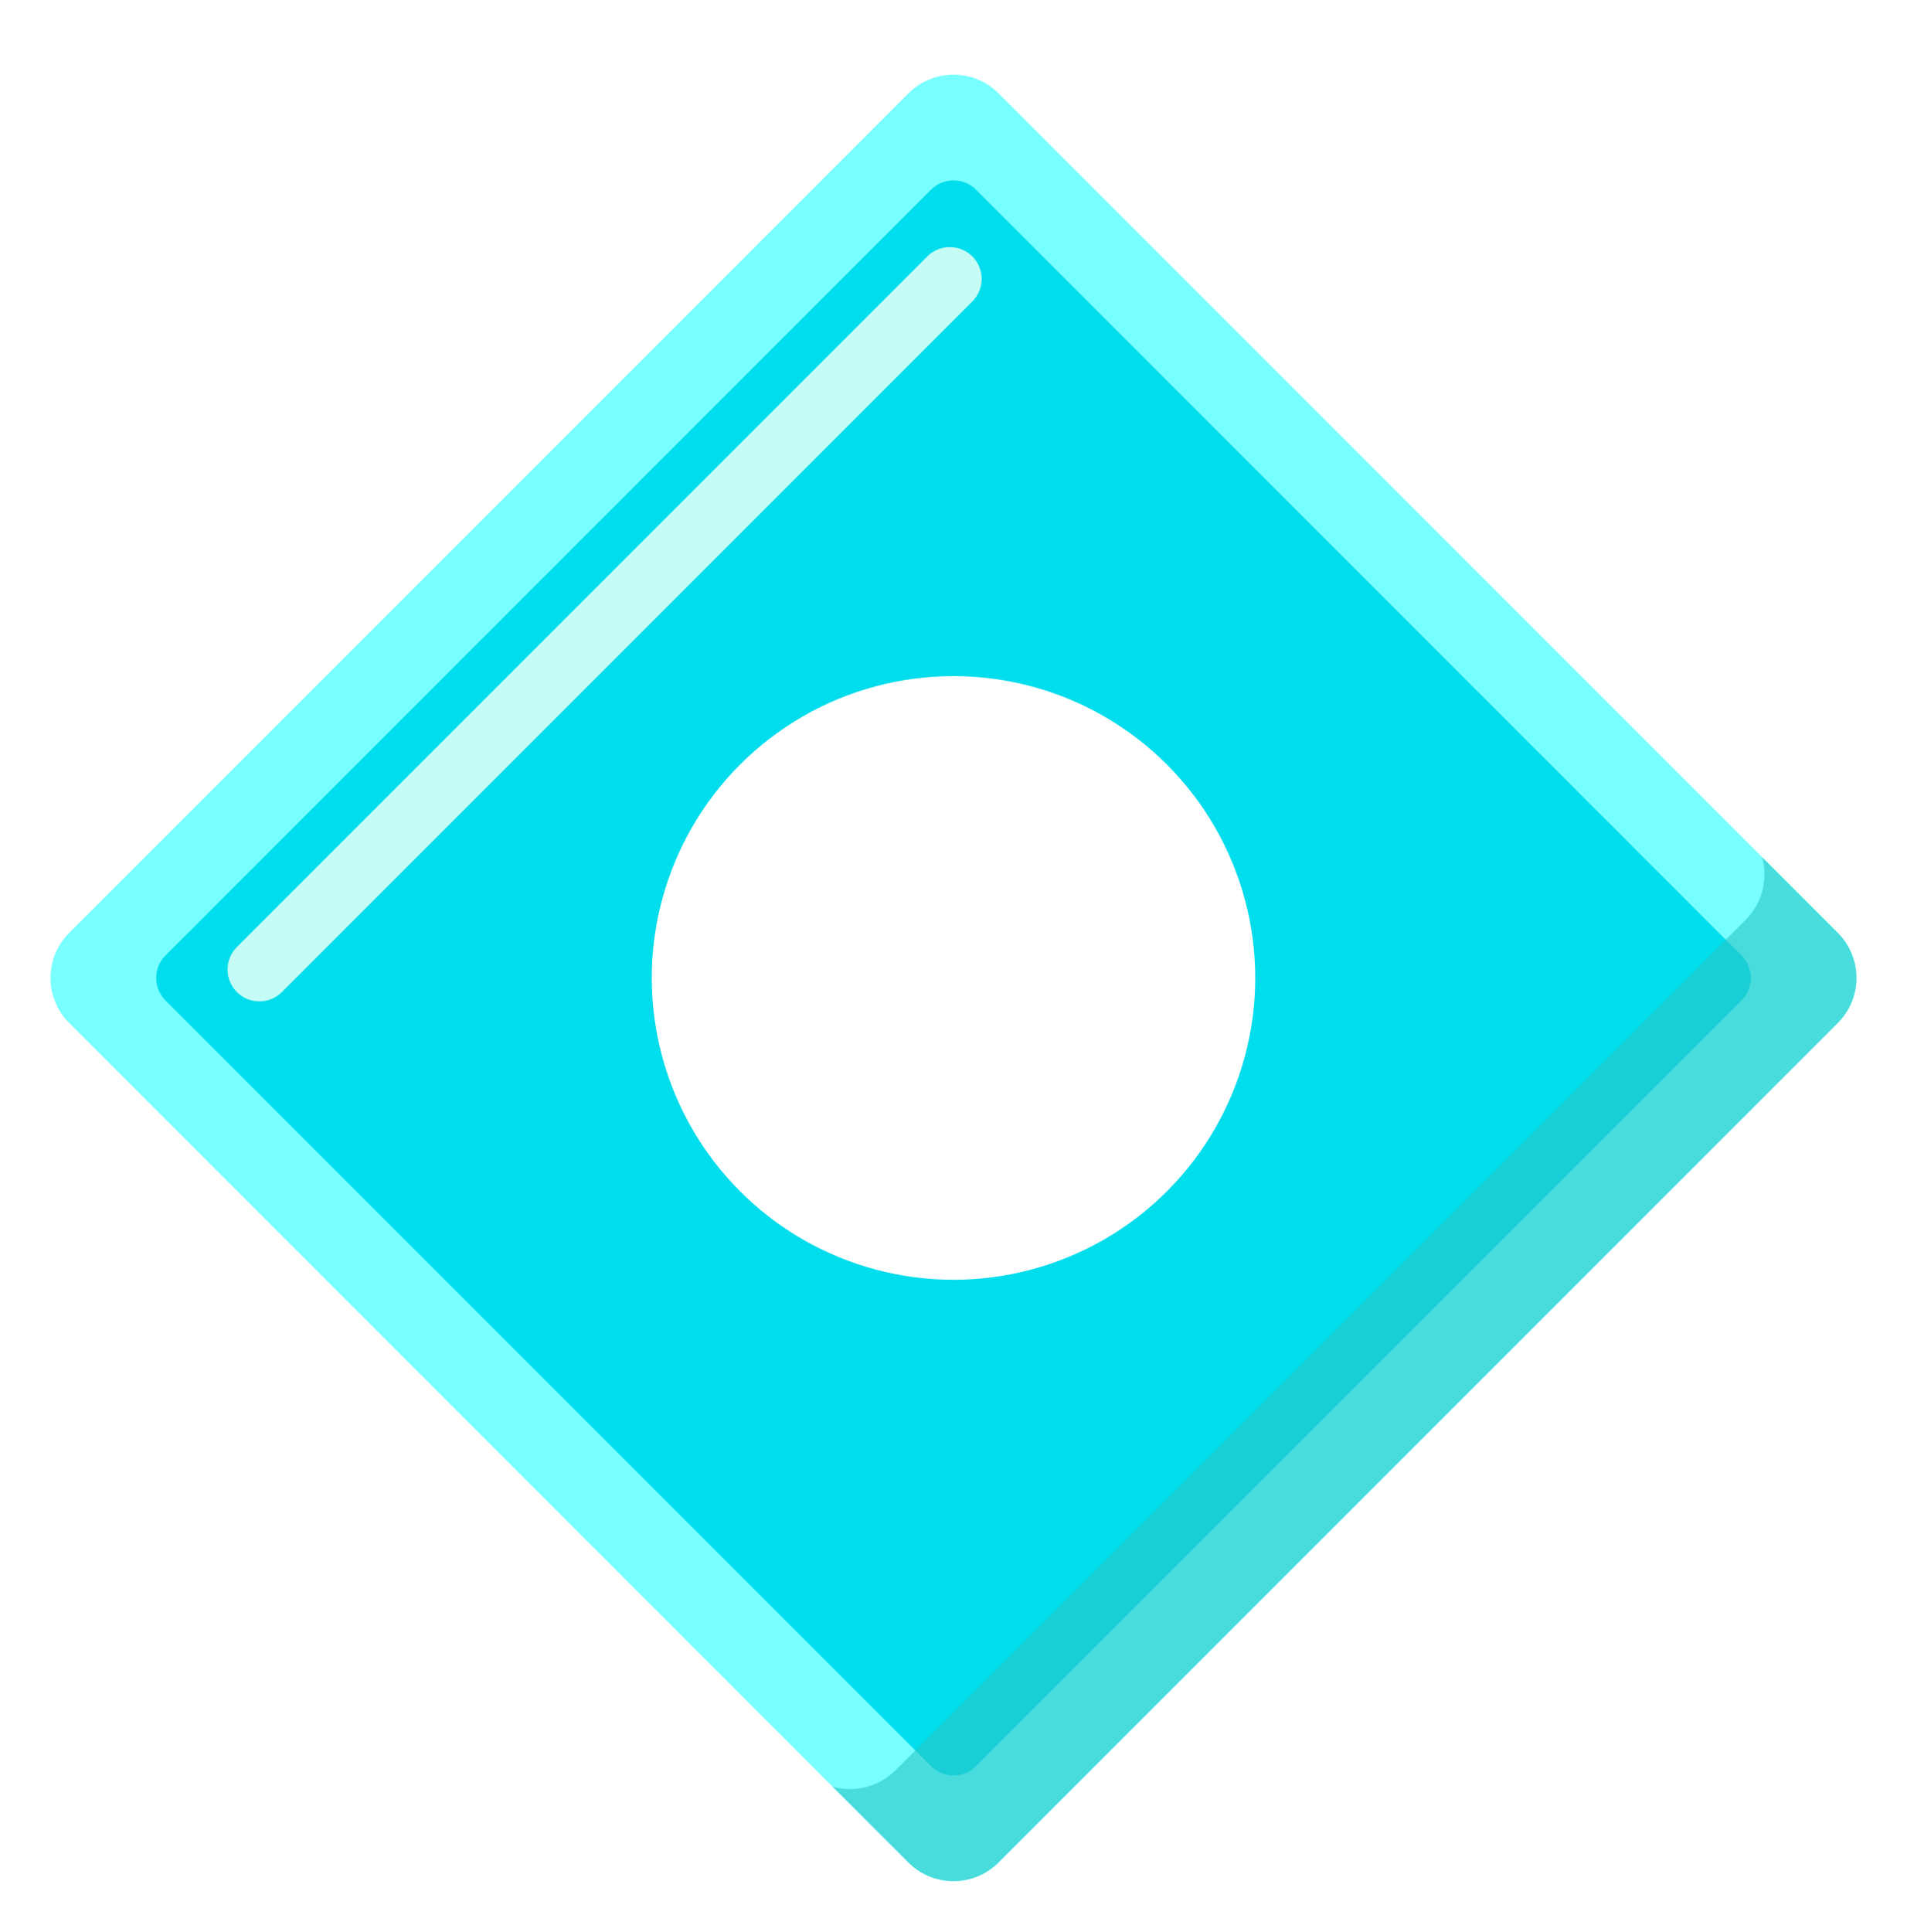 <svg width="158" height="160" viewBox="0 0 158 160" fill="none" xmlns="http://www.w3.org/2000/svg">
<g filter="url(#filter0_d_386_3383)">
<path d="M75.269 3.731L5.731 73.269C3.67 75.33 3.67 78.67 5.731 80.731L75.269 150.269C77.33 152.33 80.67 152.33 82.731 150.269L152.269 80.731C154.33 78.67 154.33 75.33 152.269 73.269L82.731 3.731C80.67 1.67 77.33 1.67 75.269 3.731Z" fill="#78FFFF"/>
<path d="M77.135 11.714L13.714 75.135C12.684 76.165 12.684 77.835 13.714 78.865L77.135 142.286C78.165 143.316 79.835 143.316 80.865 142.286L144.286 78.865C145.316 77.835 145.316 76.165 144.286 75.135L80.865 11.714C79.835 10.684 78.165 10.684 77.135 11.714Z" fill="#00DDEC"/>
<path d="M76.83 17.236L19.627 74.439C18.597 75.469 18.597 77.139 19.627 78.169C20.657 79.2 22.328 79.2 23.358 78.169L80.561 20.967C81.591 19.936 81.591 18.266 80.561 17.236C79.53 16.206 77.86 16.206 76.83 17.236Z" fill="#C5FCF5"/>
<g style="mix-blend-mode:multiply" opacity="0.6">
<path d="M144.622 72.199L74.198 142.623C72.791 144.03 70.786 144.487 68.992 143.995L75.262 150.264C77.319 152.322 80.661 152.322 82.727 150.264L152.263 80.728C154.321 78.671 154.321 75.329 152.263 73.263L145.994 66.993C146.486 68.787 146.038 70.792 144.622 72.199Z" fill="#2AC4C4"/>
</g>
<circle cx="79" cy="77" r="25" fill="white"/>
</g>
<defs>
<filter id="filter0_d_386_3383" x="0.185" y="2.186" width="157.629" height="157.629" filterUnits="userSpaceOnUse" color-interpolation-filters="sRGB">
<feFlood flood-opacity="0" result="BackgroundImageFix"/>
<feColorMatrix in="SourceAlpha" type="matrix" values="0 0 0 0 0 0 0 0 0 0 0 0 0 0 0 0 0 0 127 0" result="hardAlpha"/>
<feOffset dy="4"/>
<feGaussianBlur stdDeviation="2"/>
<feComposite in2="hardAlpha" operator="out"/>
<feColorMatrix type="matrix" values="0 0 0 0 0 0 0 0 0 0 0 0 0 0 0 0 0 0 0.25 0"/>
<feBlend mode="normal" in2="BackgroundImageFix" result="effect1_dropShadow_386_3383"/>
<feBlend mode="normal" in="SourceGraphic" in2="effect1_dropShadow_386_3383" result="shape"/>
</filter>
</defs>
</svg>
